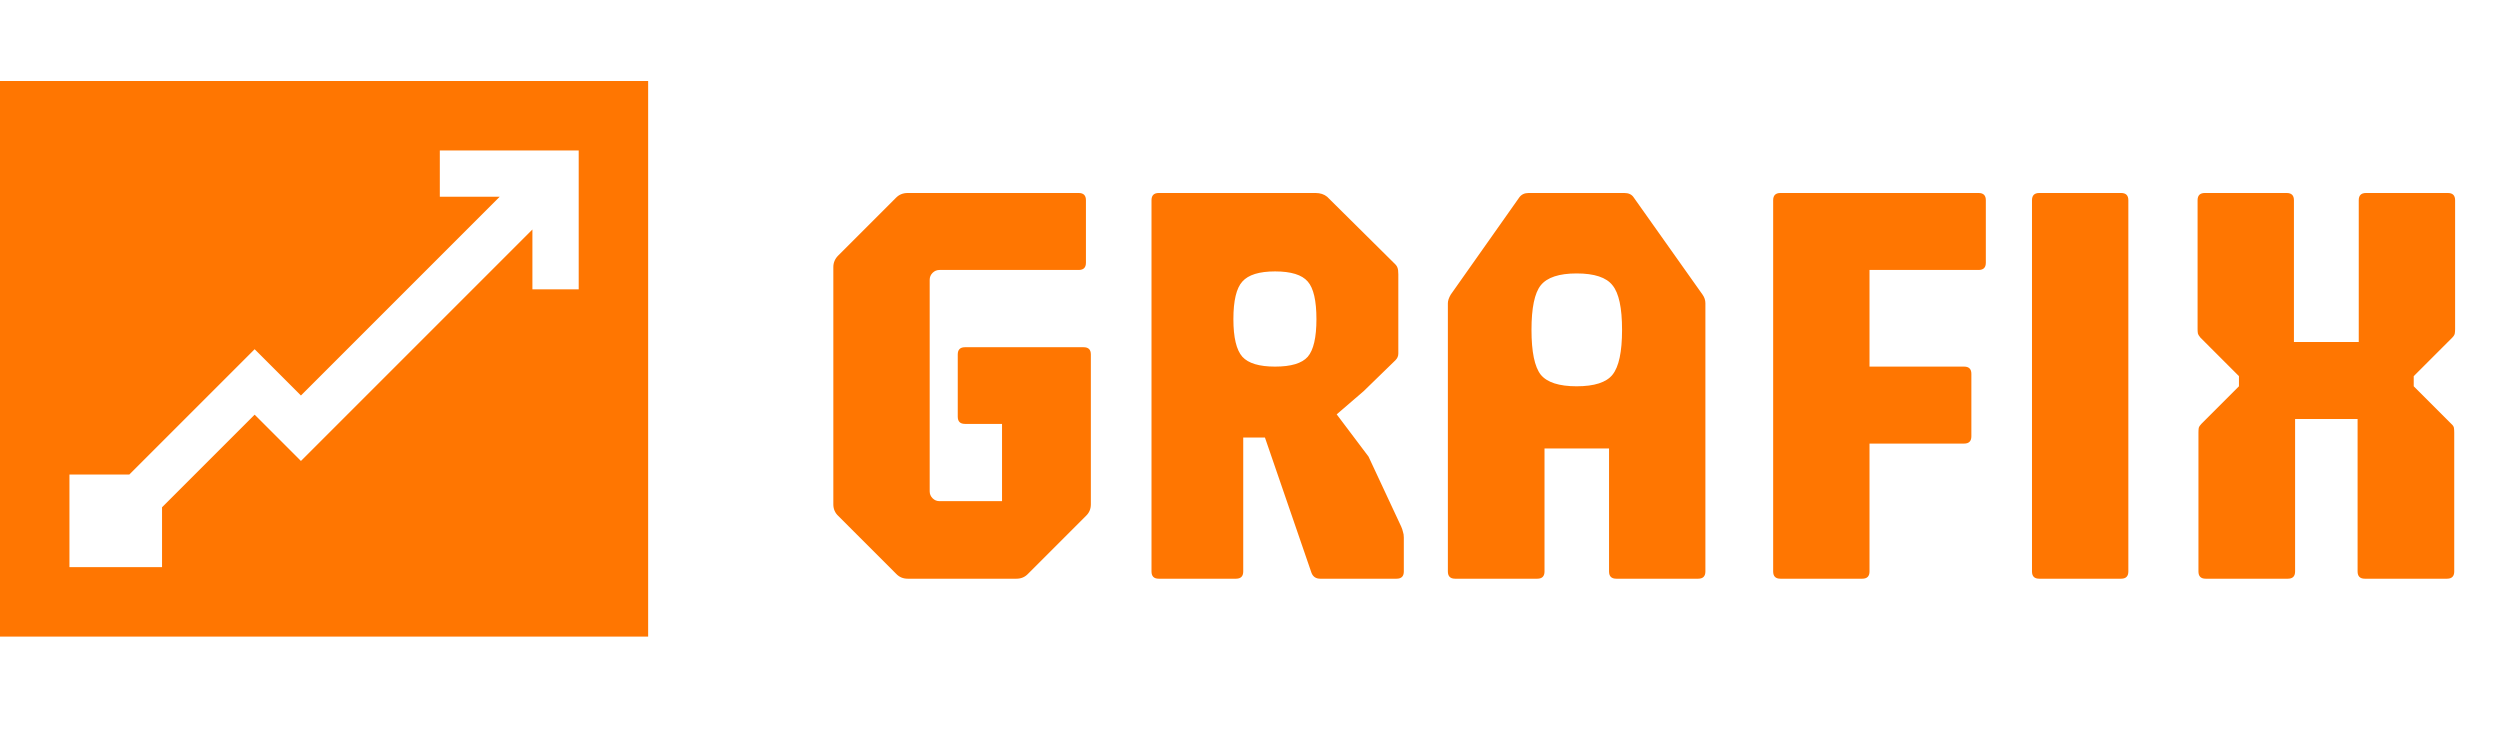 <svg width="216" height="63" viewBox="0 0 216 63" fill="none" xmlns="http://www.w3.org/2000/svg">
<path d="M0 7V55H56V7H0ZM50 25H46V19.828L26 39.828L22 35.828L14 43.828V49H6V41H11.172L22 30.172L26 34.172L43.172 17H38V13H50V25Z" fill="#FF7601"/>
<path d="M78.425 50C78.025 50 77.692 49.858 77.425 49.575L72.425 44.575C72.142 44.308 72 43.975 72 43.575V23.075C72 22.692 72.142 22.358 72.425 22.075L77.425 17.075C77.692 16.808 78.025 16.675 78.425 16.675H93.2C93.617 16.675 93.825 16.883 93.825 17.3V22.7C93.825 23.117 93.617 23.325 93.2 23.325H81.175C80.942 23.325 80.742 23.408 80.575 23.575C80.408 23.742 80.325 23.942 80.325 24.175V42.45C80.325 42.683 80.408 42.883 80.575 43.05C80.742 43.217 80.942 43.3 81.175 43.3H86.575V36.625H83.375C82.958 36.625 82.75 36.417 82.75 36V30.625C82.75 30.208 82.958 30 83.375 30H93.625C94.042 30 94.25 30.208 94.25 30.625V43.575C94.25 43.975 94.108 44.308 93.825 44.575L88.825 49.575C88.558 49.858 88.225 50 87.825 50H78.425ZM100.115 50C99.699 50 99.49 49.792 99.49 49.375V17.3C99.49 16.883 99.699 16.675 100.115 16.675H113.665C114.065 16.675 114.399 16.783 114.665 17L120.415 22.7C120.599 22.867 120.707 23.008 120.74 23.125C120.79 23.242 120.815 23.433 120.815 23.7V30.55C120.815 30.767 120.732 30.958 120.565 31.125L117.815 33.8L115.49 35.8L118.24 39.45L121.065 45.5C121.132 45.65 121.182 45.8 121.215 45.95C121.265 46.083 121.29 46.25 121.29 46.45V49.375C121.29 49.792 121.082 50 120.665 50H114.065C113.699 50 113.449 49.833 113.315 49.5L109.29 37.8H107.415V49.375C107.415 49.792 107.207 50 106.79 50H100.115ZM110.165 31.675C111.549 31.675 112.49 31.392 112.99 30.825C113.49 30.242 113.74 29.158 113.74 27.575C113.74 25.975 113.49 24.892 112.99 24.325C112.49 23.742 111.549 23.45 110.165 23.45C108.799 23.45 107.857 23.742 107.34 24.325C106.824 24.892 106.565 25.975 106.565 27.575C106.565 29.158 106.824 30.242 107.34 30.825C107.857 31.392 108.799 31.675 110.165 31.675ZM125.721 50C125.305 50 125.096 49.792 125.096 49.375V26.2C125.096 25.983 125.18 25.733 125.346 25.45L131.271 17.05C131.455 16.8 131.721 16.675 132.071 16.675H140.346C140.713 16.675 140.98 16.8 141.146 17.05L147.096 25.45C147.263 25.683 147.346 25.933 147.346 26.2V49.375C147.346 49.792 147.138 50 146.721 50H139.646C139.23 50 139.021 49.792 139.021 49.375V38.75H133.446V49.375C133.446 49.792 133.238 50 132.821 50H125.721ZM136.221 33.375C137.755 33.375 138.788 33.042 139.321 32.375C139.871 31.692 140.146 30.4 140.146 28.5C140.146 26.6 139.871 25.317 139.321 24.65C138.788 23.967 137.755 23.625 136.221 23.625C134.705 23.625 133.671 23.967 133.121 24.65C132.588 25.317 132.321 26.6 132.321 28.5C132.321 30.4 132.588 31.692 133.121 32.375C133.671 33.042 134.705 33.375 136.221 33.375ZM153.826 50C153.41 50 153.201 49.792 153.201 49.375V17.3C153.201 16.883 153.41 16.675 153.826 16.675H170.951C171.368 16.675 171.576 16.883 171.576 17.3V22.7C171.576 23.117 171.368 23.325 170.951 23.325H161.526V31.675H169.701C170.118 31.675 170.326 31.883 170.326 32.3V37.7C170.326 38.117 170.118 38.325 169.701 38.325H161.526V49.375C161.526 49.792 161.318 50 160.901 50H153.826ZM176.189 50C175.773 50 175.564 49.792 175.564 49.375V17.3C175.564 16.883 175.773 16.675 176.189 16.675H183.264C183.681 16.675 183.889 16.883 183.889 17.3V49.375C183.889 49.792 183.681 50 183.264 50H176.189ZM190.571 50C190.154 50 189.946 49.792 189.946 49.375V37.375C189.946 37.225 189.954 37.092 189.971 36.975C190.004 36.858 190.079 36.742 190.196 36.625L193.446 33.375V32.5L190.121 29.175C190.004 29.042 189.929 28.917 189.896 28.8C189.879 28.683 189.871 28.558 189.871 28.425V17.3C189.871 16.883 190.079 16.675 190.496 16.675H197.571C197.988 16.675 198.196 16.883 198.196 17.3V29.55H203.796V17.3C203.796 16.883 204.004 16.675 204.421 16.675H211.496C211.913 16.675 212.121 16.883 212.121 17.3V28.425C212.121 28.558 212.113 28.683 212.096 28.8C212.079 28.917 212.004 29.042 211.871 29.175L208.546 32.5V33.375L211.796 36.625C211.929 36.742 212.004 36.858 212.021 36.975C212.038 37.092 212.046 37.225 212.046 37.375V49.375C212.046 49.792 211.838 50 211.421 50H204.321C203.904 50 203.696 49.792 203.696 49.375V36.2H198.296V49.375C198.296 49.792 198.088 50 197.671 50H190.571Z" fill="#FF7601"/>
</svg>
